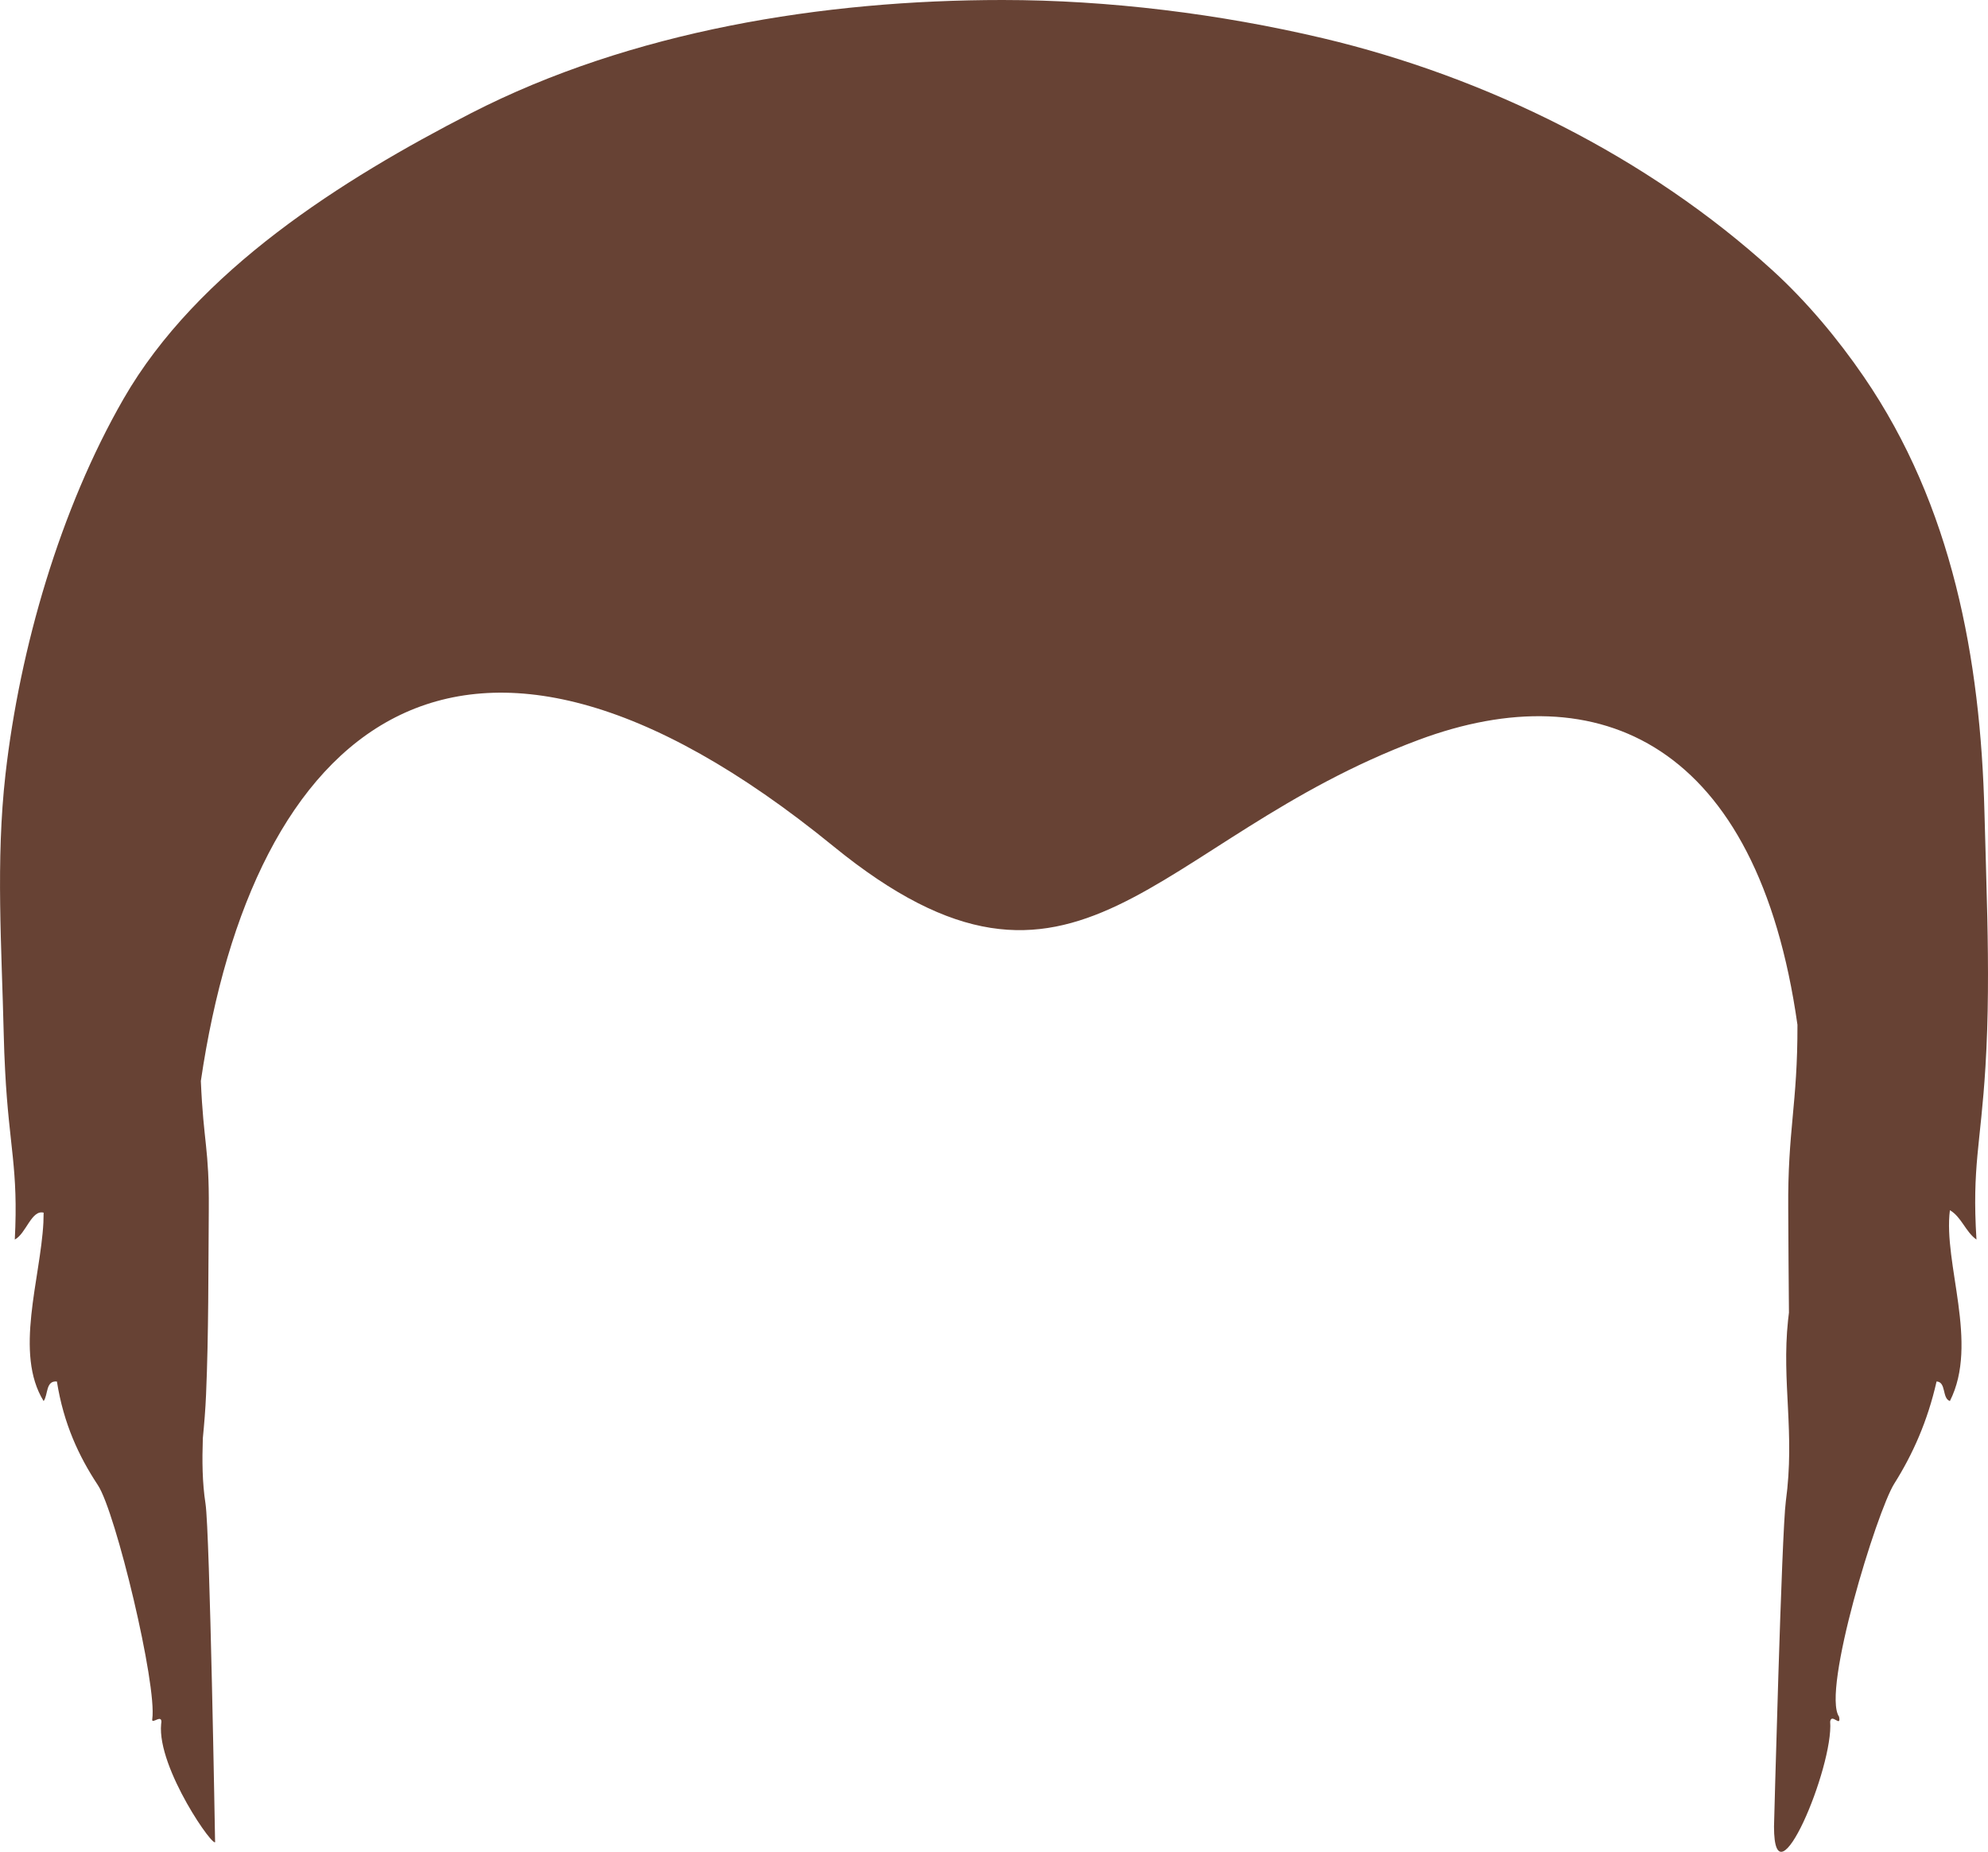 <?xml version="1.0" encoding="utf-8"?>
<!-- Generator: Adobe Illustrator 23.0.6, SVG Export Plug-In . SVG Version: 6.00 Build 0)  -->
<svg version="1.1" id="Capa_1" xmlns="http://www.w3.org/2000/svg" xmlns:xlink="http://www.w3.org/1999/xlink" x="0px" y="0px"
	 viewBox="0 0 420.56 391.76" enable-background="new 0 0 420.56 391.76" xml:space="preserve">
<g>
	<path fill="#674234" d="M420.41,193.97c-0.16-7.39-0.41-14.77-0.6-22.11c-0.83-32.49-6.82-64.88-25.53-92.17
		c-5.48-8.01-12.11-15.94-19.3-22.49c-26.37-24.03-60.51-40.91-95.1-49.11C258.11,2.94,234.5,0,212.1,0
		c-37.92,0-78.58,6.55-112.48,23.96c-27.2,13.97-57.88,33.27-73.5,60.44c-13.4,23.31-21.93,52.72-24.96,79.4
		c-2.08,18.36-0.8,36.63-0.37,55.03c0.06,2.57,0.16,5.17,0.3,7.78c0.84,16.19,2.82,20.48,2.04,35.62c2.39-1.24,3.52-6.35,6.1-5.69
		c0,0.68-0.02,1.39-0.05,2.1c-0.62,11.92-6.21,27.66,0.05,37.76c0.97-1.34,0.41-4.38,2.81-4.14c1.41,8.94,4.66,15.86,8.67,21.93
		c3.77,5.7,12.55,42.23,11.5,49.5c-0.23,1.3,2.33-1.44,1.88,1.03c-0.91,9.34,11.58,27.03,11.44,24.83l-0.03-0.02
		c0,0-1.11-65.46-2.02-71.39c-0.7-4.54-0.73-9.14-0.57-13.88c0.3-3.06,0.55-6.13,0.68-9.2c0.56-13.09,0.47-26.21,0.58-39.31
		c0.1-12.91-1.12-13.88-1.68-27.06C53.37,154.67,96.7,114.12,176.27,179c51.85,42.28,67.33-1.41,123.88-22.49
		c38.1-14.2,71.66,0.64,80.1,60.29c0.04,16.87-2.09,22.19-1.95,39.03c0.06,7.29,0.06,14.58,0.15,21.86
		c-0.07,0.53-0.13,1.06-0.19,1.62c-1.39,13.22,1.51,23.67-0.47,38.3c-0.88,6.48-2.5,68.8-2.5,68.8
		c-0.01,17.47,12.65-12.65,11.88-22.21c0.29-1.88,2.37,1.4,1.88-1.03c-3.72-5.37,8.01-43.48,11.68-49.3
		c3.9-6.19,7.05-13.22,8.95-21.62c2.09,0.11,1.12,3.59,2.82,4.14c6.19-12.22-1.45-29.11,0-40.37c2.45,1.43,3.33,4.61,5.62,6.21
		c-0.96-15.53,0.88-19.93,1.9-36.54C420.67,215.18,420.64,204.57,420.41,193.97z"/>
</g>
</svg>
